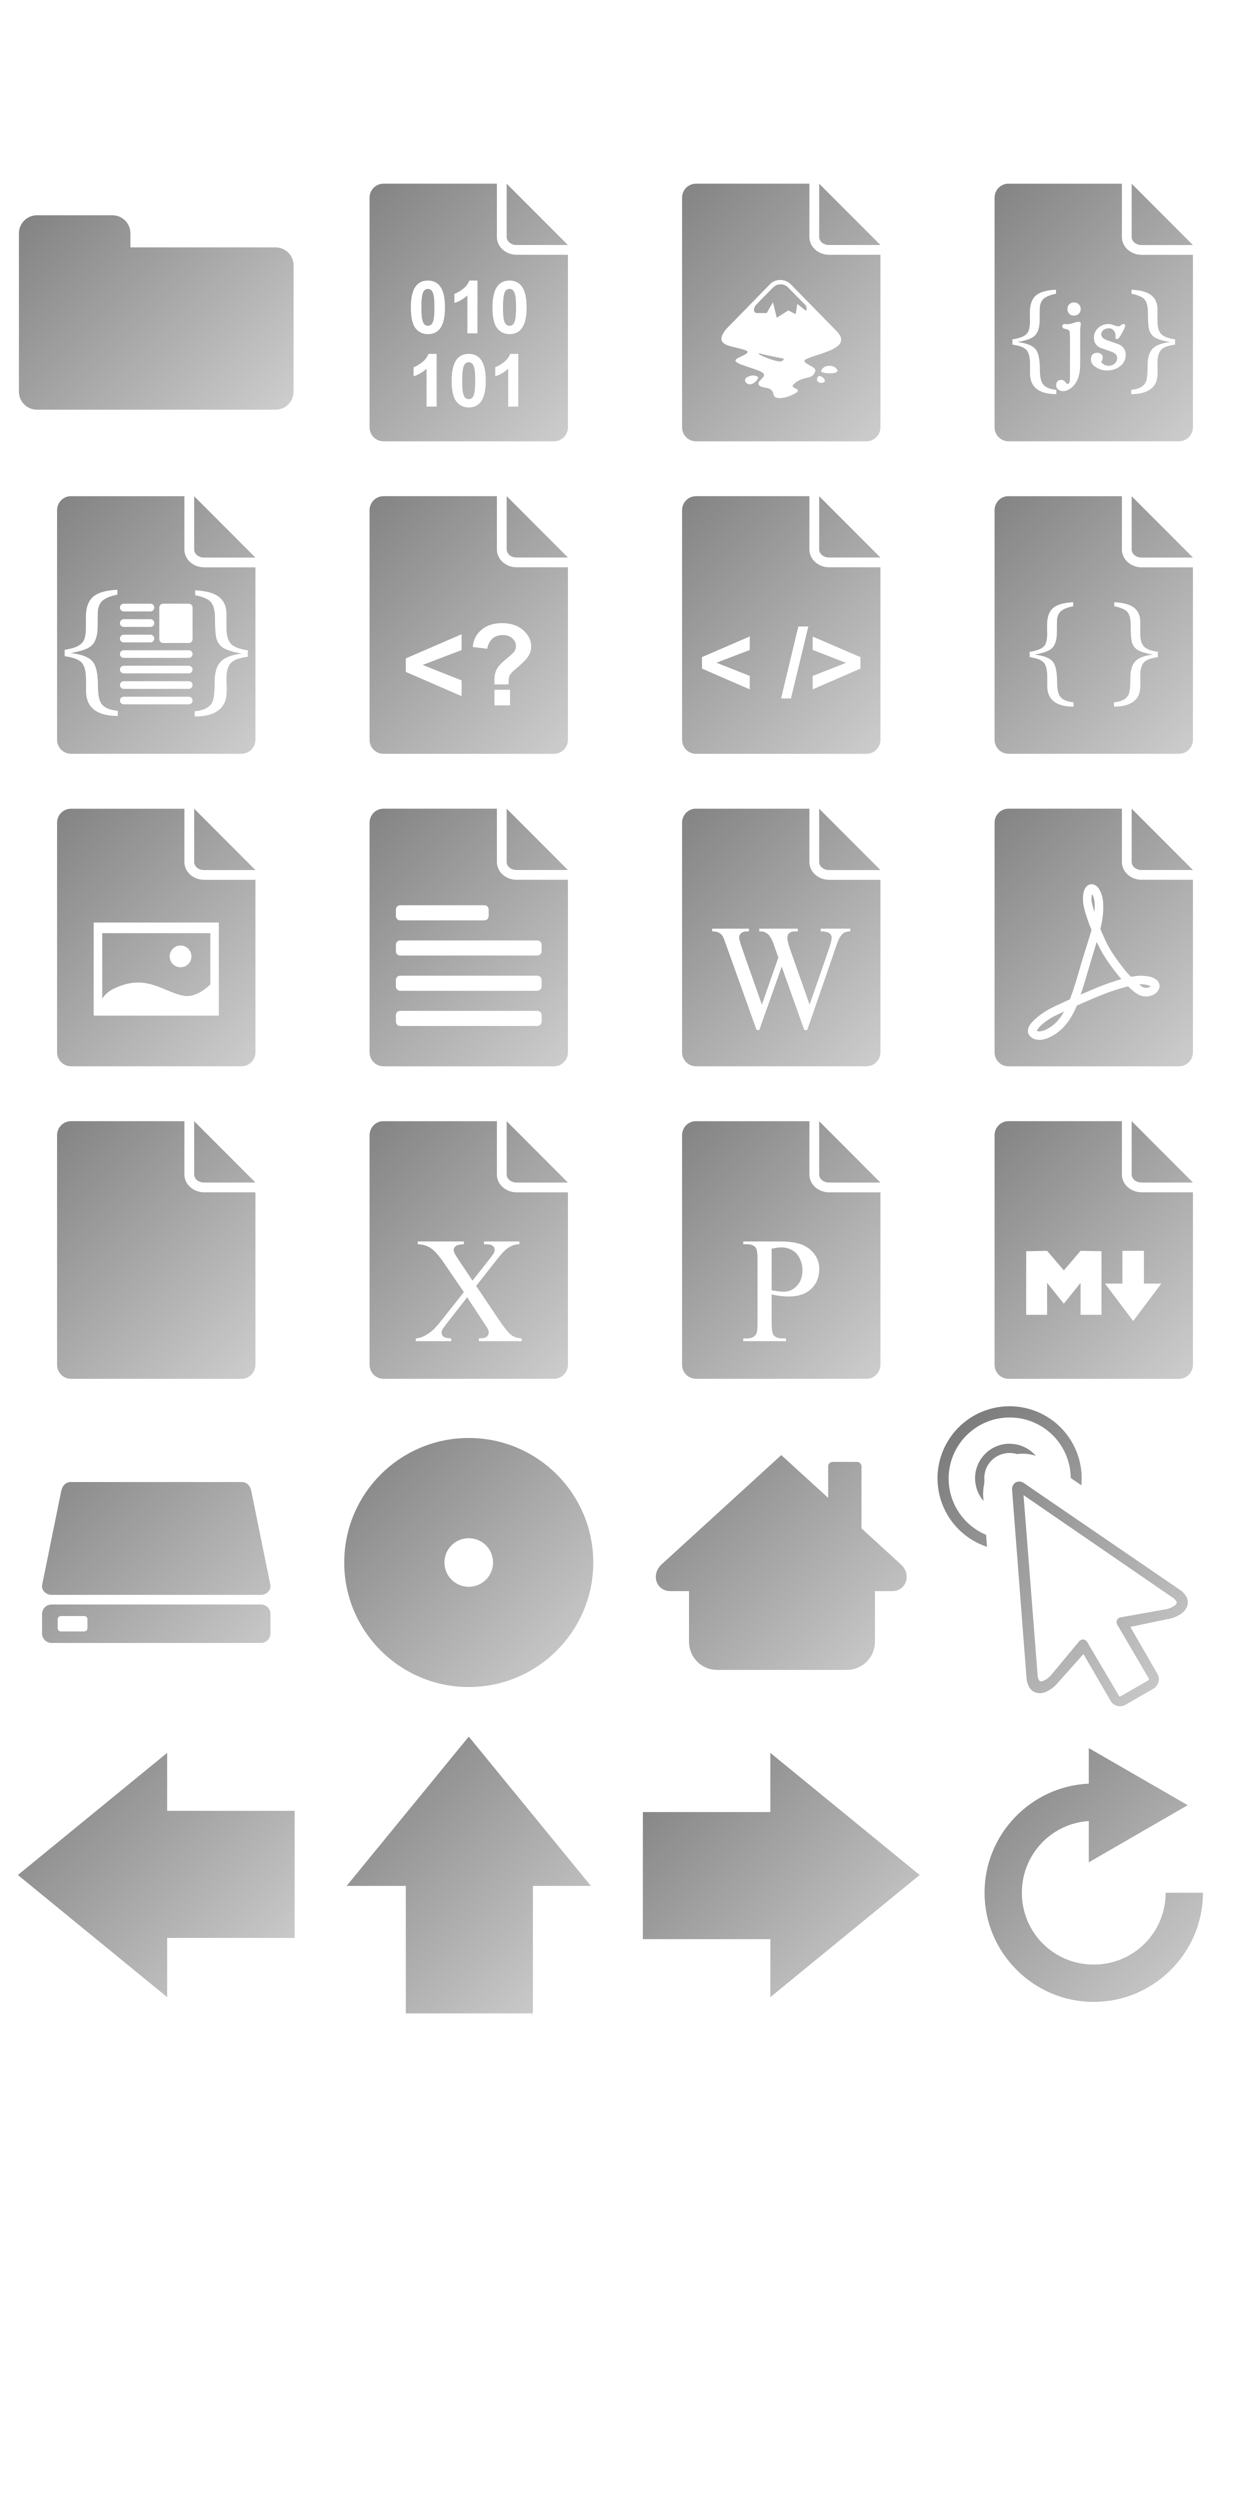 <?xml version="1.0" encoding="UTF-8" standalone="no"?>
<svg
   xmlns:dc="http://purl.org/dc/elements/1.1/"
   xmlns:cc="http://creativecommons.org/ns#"
   xmlns:rdf="http://www.w3.org/1999/02/22-rdf-syntax-ns#"
   xmlns:svg="http://www.w3.org/2000/svg"
   xmlns="http://www.w3.org/2000/svg"
   xmlns:xlink="http://www.w3.org/1999/xlink"
   version="1.1"
   id="svg2"
   viewBox="0 0 128 128"
   height="256"
   width="128">
  <defs id="defs4">
  <symbol id="folder" viewBox="0 0 128 128">
    <path d="m 15.156,24.172 c -4.093,0 -7.406,3.313 -7.406,7.406 l 0,13.125 0,11.219 0,40.516 c 0,4.093 3.313,7.375 7.406,7.375 l 97.688,0 c 4.093,0 7.406,-3.282 7.406,-7.375 l 0,-51.735 c 0,-4.093 -3.313,-7.35 -7.406,-7.375 l -59.424,0 0,-5.75 c 0,-4.093 -3.282,-7.406 -7.375,-7.406 z"/>
  </symbol>
  <symbol id="blank-file" viewBox="0 0 128 128">
    <path d="m 29.094,11.236 c -3.184,0 -5.719,2.566 -5.719,5.75 l 0,94.029 c 0,3.184 2.535,5.75 5.719,5.75 l 69.812,0 c 3.184,0 5.719,-2.566 5.719,-5.75 l 0,-70.654 -21.031,0 c -4.306,0 -8.062,-3.141 -8.062,-7.312 l 0,-21.812 z m 50.438,0 0,21.812 c 0,1.714 1.632,3.312 4.062,3.312 l 21.031,0 z"/>
  </symbol>
  <symbol id="binary-file" viewBox="0 0 128 128">
    <path d="m 29.094,11.234 c -3.184,0 -5.719,2.566 -5.719,5.75 l 0,94.031 c 0,3.184 2.535,5.75 5.719,5.75 l 69.812,0 c 3.184,0 5.719,-2.566 5.719,-5.75 l 0,-70.656 -21.031,0 c -4.306,0 -8.062,-3.141 -8.062,-7.312 l 0,-21.812 -46.438,0 z m 50.438,0 0,21.812 c 0,1.714 1.632,3.312 4.062,3.312 l 21.031,0 -25.094,-25.125 z m -32.25,39.688 c 2.082,2.2e-5 3.702,0.733 4.875,2.219 1.398,1.759 2.094,4.705 2.094,8.781 -1.5e-5,4.066 -0.686,6.971 -2.094,8.75 -1.163,1.466 -2.793,2.187 -4.875,2.188 -2.092,-10e-7 -3.782,-0.772 -5.062,-2.375 -1.28,-1.613 -1.938,-4.5 -1.938,-8.625 -2e-6,-4.047 0.717,-6.971 2.125,-8.75 1.163,-1.466 2.793,-2.187 4.875,-2.188 z m 16.938,0 3.344,0 0,21.594 -4.125,0 0,-15.531 c -1.505,1.408 -3.27,2.451 -5.312,3.125 l 0,-3.75 c 1.075,-0.352 2.239,-1.023 3.5,-2 1.261,-0.987 2.125,-2.128 2.594,-3.438 z m 16.5,0 c 2.082,2.2e-5 3.702,0.733 4.875,2.219 1.398,1.759 2.094,4.705 2.094,8.781 -1.5e-5,4.066 -0.717,6.971 -2.125,8.75 -1.163,1.466 -2.762,2.187 -4.844,2.188 -2.092,-10e-7 -3.782,-0.772 -5.062,-2.375 -1.28,-1.613 -1.938,-4.5 -1.938,-8.625 -10e-7,-4.047 0.717,-6.971 2.125,-8.75 1.163,-1.466 2.793,-2.187 4.875,-2.188 z m -33.438,3.406 c -0.499,1.8e-5 -0.953,0.177 -1.344,0.5 -0.391,0.313 -0.691,0.866 -0.906,1.688 -0.283,1.065 -0.438,2.884 -0.438,5.406 -5e-6,2.522 0.152,4.239 0.406,5.188 0.254,0.938 0.556,1.562 0.938,1.875 0.391,0.313 0.845,0.469 1.344,0.469 0.498,3e-6 0.922,-0.156 1.312,-0.469 0.391,-0.323 0.722,-0.898 0.938,-1.719 0.283,-1.056 0.406,-2.822 0.406,-5.344 -1.1e-5,-2.522 -0.121,-4.28 -0.375,-5.219 -0.254,-0.948 -0.578,-1.562 -0.969,-1.875 -0.381,-0.323 -0.814,-0.5 -1.312,-0.5 z m 33.438,0 c -0.499,1.8e-5 -0.953,0.177 -1.344,0.5 -0.391,0.313 -0.691,0.866 -0.906,1.688 -0.283,1.065 -0.438,2.884 -0.438,5.406 -6e-6,2.522 0.121,4.239 0.375,5.188 0.254,0.938 0.588,1.562 0.969,1.875 0.391,0.313 0.845,0.469 1.344,0.469 0.498,3e-6 0.922,-0.156 1.312,-0.469 0.391,-0.323 0.691,-0.898 0.906,-1.719 0.283,-1.056 0.437,-2.822 0.438,-5.344 -1.1e-5,-2.522 -0.121,-4.28 -0.375,-5.219 -0.254,-0.948 -0.578,-1.562 -0.969,-1.875 -0.381,-0.323 -0.814,-0.5 -1.312,-0.5 z m -33.219,26.625 3.344,0 0,21.594 -4.125,0 0,-15.531 c -1.505,1.408 -3.27,2.451 -5.312,3.125 l 0,-3.75 c 1.075,-0.352 2.239,-1.023 3.5,-2 1.261,-0.987 2.125,-2.128 2.594,-3.438 z m 16.5,0 c 2.082,2.1e-5 3.702,0.733 4.875,2.219 1.398,1.759 2.094,4.674 2.094,8.75 -1.5e-5,4.066 -0.717,7.002 -2.125,8.781 -1.163,1.466 -2.762,2.188 -4.844,2.188 -2.092,0 -3.782,-0.803 -5.062,-2.406 C 57.657,98.872 57,96.016 57,91.891 c -10e-7,-4.047 0.717,-6.971 2.125,-8.75 1.163,-1.466 2.793,-2.187 4.875,-2.188 z m 16.938,0 3.344,0 0,21.594 -4.125,0 0,-15.531 c -1.505,1.408 -3.27,2.451 -5.312,3.125 l 0,-3.75 c 1.075,-0.352 2.239,-1.023 3.5,-2 1.261,-0.987 2.125,-2.128 2.594,-3.438 z M 64,84.359 c -0.499,1.8e-5 -0.953,0.177 -1.344,0.5 -0.391,0.313 -0.691,0.866 -0.906,1.688 -0.283,1.065 -0.438,2.853 -0.438,5.375 -6e-6,2.522 0.121,4.271 0.375,5.219 0.254,0.938 0.588,1.562 0.969,1.875 0.391,0.313 0.845,0.469 1.344,0.469 0.498,0 0.922,-0.156 1.312,-0.469 0.391,-0.323 0.691,-0.898 0.906,-1.719 0.283,-1.056 0.437,-2.853 0.438,-5.375 -1.1e-5,-2.522 -0.121,-4.249 -0.375,-5.188 -0.254,-0.948 -0.578,-1.562 -0.969,-1.875 -0.381,-0.323 -0.814,-0.5 -1.312,-0.5 z"/>
  </symbol>
  <symbol id="javascript-file" viewBox="0 0 128 128">
    <path d="M 28.5 11.25 C 25.598 11.544 23.375 14.015 23.375 17 L 23.375 111 C 23.375 114.184 25.91 116.75 29.094 116.75 L 98.906 116.75 C 102.09 116.75 104.625 114.184 104.625 111 L 104.625 40.375 L 83.594 40.375 C 79.288 40.375 75.531 37.234 75.531 33.062 L 75.531 11.25 L 29.094 11.25 C 28.895 11.25 28.693 11.23 28.5 11.25 z M 79.531 11.25 L 79.531 33.062 C 79.531 34.777 81.163 36.375 83.594 36.375 L 104.625 36.375 L 79.531 11.25 z M 48.531 54.656 L 48.531 56.312 C 46.182 56.806 44.506 57.472 43.531 58.312 C 42.65 59.073 42.124 60.188 41.938 61.656 C 41.871 62.244 41.844 64.023 41.844 67 C 41.844 70.244 41.084 72.482 39.562 73.75 C 38.428 74.711 36.136 75.511 32.719 76.125 C 36.577 76.552 39.129 77.595 40.344 79.25 C 41.398 80.692 41.937 83.442 41.938 87.5 C 41.937 90.29 42.364 92.24 43.219 93.375 C 44.18 94.643 45.986 95.421 48.656 95.688 L 48.656 97.438 C 41.728 97.437 38.133 94.759 37.906 89.406 L 37.906 85.406 C 37.906 82.443 37.43 80.443 36.469 79.375 C 35.521 78.307 33.598 77.557 30.688 77.156 L 30.688 75 C 33.744 74.546 35.776 73.715 36.75 72.5 C 37.511 71.566 37.875 69.885 37.875 67.469 C 37.875 67.135 37.857 66.569 37.844 65.781 C 37.83 64.98 37.844 64.373 37.844 63.906 C 37.844 60.516 38.801 58.103 40.75 56.688 C 42.325 55.54 44.927 54.857 48.531 54.656 z M 79.469 54.656 C 82.579 54.83 84.952 55.374 86.594 56.281 C 88.796 57.523 89.974 59.518 90.094 62.281 C 90.094 62.161 90.094 63.869 90.094 67.406 C 90.094 70.036 90.629 71.887 91.75 72.969 C 92.751 73.917 94.616 74.6 97.312 75 L 97.312 77.156 C 94.629 77.517 92.8 78.173 91.812 79.094 C 90.678 80.148 90.094 81.995 90.094 84.625 C 90.094 85.039 90.112 85.619 90.125 86.406 C 90.152 87.18 90.156 87.782 90.156 88.156 C 90.156 89.985 89.945 91.432 89.531 92.5 C 88.971 93.915 87.95 95.039 86.469 95.906 C 84.747 96.921 82.374 97.437 79.344 97.438 L 79.344 95.688 C 82.481 95.367 84.471 94.302 85.312 92.5 C 85.82 91.432 86.062 89.131 86.062 85.594 C 86.062 82.417 86.795 80.116 88.25 78.688 C 89.625 77.353 91.971 76.499 95.281 76.125 C 92.331 75.591 90.246 74.966 89.031 74.219 C 87.776 73.445 86.968 72.258 86.594 70.656 C 86.313 69.455 86.187 67.235 86.188 64.031 C 86.187 61.428 85.693 59.586 84.719 58.531 C 83.838 57.583 82.085 56.86 79.469 56.312 L 79.469 54.656 z M 55.969 59.875 C 56.716 59.875 57.354 60.136 57.875 60.656 C 58.409 61.164 58.656 61.802 58.656 62.562 C 58.656 63.337 58.409 63.966 57.875 64.5 C 57.341 65.021 56.68 65.281 55.906 65.281 C 55.132 65.281 54.476 65.039 53.969 64.531 C 53.461 64.011 53.219 63.368 53.219 62.594 C 53.219 61.793 53.479 61.132 54 60.625 C 54.521 60.118 55.181 59.875 55.969 59.875 z M 57.812 67.812 C 58.387 67.813 58.687 68.082 58.688 68.656 C 58.687 68.91 58.643 69.292 58.562 69.812 C 58.482 70.32 58.437 70.702 58.438 70.969 L 58.438 85.25 C 58.437 89.802 57.161 93.051 54.625 95 C 53.57 95.814 52.528 96.219 51.5 96.219 C 50.739 96.219 50.092 96.039 49.531 95.625 C 48.917 95.184 48.625 94.591 48.625 93.844 C 48.625 92.375 49.317 91.625 50.719 91.625 C 51.453 91.625 51.979 91.904 52.312 92.438 C 52.66 92.985 52.97 93.25 53.25 93.25 C 53.917 93.25 54.25 92.513 54.25 91.031 L 54.281 78.25 C 54.281 75.313 54.241 73.367 54.188 72.406 C 54.147 71.672 53.878 71.196 53.344 70.969 C 52.85 70.849 52.356 70.732 51.875 70.625 C 51.354 70.465 51.094 70.114 51.094 69.594 C 51.094 69.087 51.417 68.799 52.031 68.719 C 51.871 68.745 52.352 68.75 53.5 68.75 C 54.021 68.75 54.74 68.602 55.688 68.281 C 56.649 67.961 57.359 67.813 57.812 67.812 z M 70.125 68.719 C 70.619 68.719 71.32 68.867 72.188 69.188 C 73.055 69.508 73.698 69.688 74.125 69.688 C 74.525 69.688 74.88 69.508 75.188 69.188 C 75.495 68.867 75.8 68.719 76.094 68.719 C 76.628 68.719 76.875 68.952 76.875 69.406 C 76.875 69.833 76.426 70.854 75.531 72.469 C 74.637 74.084 74.039 74.875 73.719 74.875 C 73.265 74.875 72.986 74.722 72.906 74.375 C 72.906 74.375 72.906 74.007 72.906 73.312 C 72.906 72.538 72.646 71.873 72.125 71.312 C 71.618 70.739 71.011 70.469 70.25 70.469 C 69.422 70.469 68.694 70.68 68.094 71.094 C 67.413 71.561 67.062 72.181 67.062 72.969 C 67.062 74.01 67.934 74.837 69.656 75.438 C 72.753 76.505 74.349 77.058 74.469 77.125 C 76.204 78.059 77.094 79.439 77.094 81.281 C 77.094 83.297 76.285 84.924 74.656 86.125 C 73.188 87.206 71.395 87.75 69.312 87.75 C 67.884 87.75 66.491 87.355 65.156 86.594 C 63.594 85.699 62.844 84.603 62.844 83.281 C 62.844 81.426 63.734 80.5 65.562 80.5 C 66.096 80.5 66.591 80.689 67.031 81.062 C 67.472 81.436 67.687 81.872 67.688 82.406 C 67.687 82.994 67.454 83.632 67 84.312 C 67.934 85.34 68.941 85.844 69.969 85.844 C 70.97 85.844 71.806 85.574 72.5 85 C 73.221 84.373 73.594 83.55 73.594 82.562 C 73.594 81.455 72.749 80.601 71.094 80 C 69.572 79.453 68.035 78.922 66.5 78.375 C 64.858 77.494 64.062 76.15 64.062 74.375 C 64.062 72.72 64.66 71.363 65.875 70.281 C 67.036 69.24 68.443 68.719 70.125 68.719 z "/>
  </symbol>
  <symbol id="css-file" viewBox="0 0 128 128">
    <path d="M 28.5 11.25 C 25.598 11.544 23.375 14.015 23.375 17 L 23.375 111 C 23.375 114.184 25.91 116.75 29.094 116.75 L 98.906 116.75 C 102.09 116.75 104.625 114.184 104.625 111 L 104.625 40.375 L 83.594 40.375 C 79.288 40.375 75.531 37.234 75.531 33.062 L 75.531 11.25 L 29.094 11.25 C 28.895 11.25 28.693 11.23 28.5 11.25 z M 79.531 11.25 L 79.531 33.062 C 79.531 34.777 81.163 36.375 83.594 36.375 L 104.625 36.375 L 79.531 11.25 z M 48.062 49.562 L 48.062 51.562 C 45.223 52.159 43.24 52.952 42.062 53.969 C 40.998 54.888 40.351 56.225 40.125 58 C 40.044 58.71 40 60.871 40 64.469 C 40 68.389 39.089 71.124 37.25 72.656 C 35.879 73.818 33.13 74.758 29 75.5 C 33.663 76.016 36.719 77.281 38.188 79.281 C 39.462 81.024 40.125 84.345 40.125 89.25 C 40.125 92.622 40.592 95.004 41.625 96.375 C 42.787 97.908 45.023 98.834 48.25 99.156 L 48.25 101.25 C 39.876 101.25 35.524 98.032 35.25 91.562 C 35.25 91.482 35.25 89.88 35.25 86.75 C 35.25 83.168 34.662 80.728 33.5 79.438 C 32.354 78.147 30.017 77.265 26.5 76.781 L 26.5 74.156 C 30.195 73.608 32.635 72.593 33.812 71.125 C 34.732 69.996 35.187 67.983 35.188 65.062 C 35.187 64.659 35.204 63.983 35.188 63.031 C 35.171 62.063 35.187 61.283 35.188 60.719 C 35.187 56.621 36.332 53.71 38.688 52 C 40.591 50.613 43.706 49.805 48.062 49.562 z M 79.938 49.781 C 83.697 49.991 86.578 50.653 88.562 51.75 C 91.225 53.251 92.605 55.66 92.75 59 C 92.75 58.855 92.75 60.943 92.75 65.219 C 92.75 68.397 93.457 70.631 94.812 71.938 C 96.023 73.083 98.241 73.891 101.5 74.375 L 101.5 77 C 98.257 77.436 96.006 78.199 94.812 79.312 C 93.441 80.587 92.75 82.822 92.75 86 C 92.75 86.5 92.796 87.204 92.812 88.156 C 92.845 89.092 92.875 89.798 92.875 90.25 C 92.875 92.46 92.625 94.209 92.125 95.5 C 91.447 97.21 90.166 98.608 88.375 99.656 C 86.294 100.882 83.412 101.469 79.75 101.469 L 79.75 99.375 C 83.542 98.988 85.984 97.709 87 95.531 C 87.613 94.241 87.937 91.463 87.938 87.188 C 87.937 83.348 88.804 80.57 90.562 78.844 C 92.224 77.23 95.061 76.171 99.062 75.719 C 95.497 75.073 92.968 74.31 91.5 73.406 C 89.983 72.47 89.014 71.03 88.562 69.094 C 88.224 67.642 88.062 64.997 88.062 61.125 C 88.062 57.979 87.428 55.743 86.25 54.469 C 85.185 53.323 83.1 52.443 79.938 51.781 L 79.938 49.781 z M 50.688 55.281 L 61.625 55.281 C 62.492 55.281 63.188 55.976 63.188 56.844 C 63.188 57.711 62.492 58.438 61.625 58.438 L 50.688 58.438 C 49.82 58.438 49.125 57.711 49.125 56.844 C 49.125 55.976 49.82 55.281 50.688 55.281 z M 66.812 55.281 L 77.312 55.281 C 78.18 55.281 78.875 55.976 78.875 56.844 L 78.875 69.812 C 78.875 70.68 78.18 71.375 77.312 71.375 L 66.812 71.375 C 65.945 71.375 65.25 70.68 65.25 69.812 L 65.25 56.844 C 65.25 55.976 65.945 55.281 66.812 55.281 z M 50.688 61.625 L 61.625 61.625 C 62.492 61.625 63.188 62.351 63.188 63.219 C 63.188 64.086 62.492 64.781 61.625 64.781 L 50.688 64.781 C 49.82 64.781 49.125 64.086 49.125 63.219 C 49.125 62.351 49.82 61.625 50.688 61.625 z M 50.688 67.969 L 61.625 67.969 C 62.492 67.969 63.188 68.695 63.188 69.562 C 63.188 70.43 62.492 71.125 61.625 71.125 L 50.688 71.125 C 49.82 71.125 49.125 70.43 49.125 69.562 C 49.125 68.695 49.82 67.969 50.688 67.969 z M 50.688 74.344 L 77.312 74.344 C 78.18 74.344 78.875 75.039 78.875 75.906 C 78.875 76.774 78.18 77.469 77.312 77.469 L 50.688 77.469 C 49.82 77.469 49.125 76.774 49.125 75.906 C 49.125 75.039 49.82 74.344 50.688 74.344 z M 50.688 80.688 L 77.312 80.688 C 78.18 80.688 78.875 81.383 78.875 82.25 C 78.875 83.117 78.18 83.812 77.312 83.812 L 50.688 83.812 C 49.82 83.812 49.125 83.117 49.125 82.25 C 49.125 81.383 49.82 80.688 50.688 80.688 z M 50.688 87.031 L 77.312 87.031 C 78.18 87.031 78.875 87.726 78.875 88.594 C 78.875 89.461 78.18 90.156 77.312 90.156 L 50.688 90.156 C 49.82 90.156 49.125 89.461 49.125 88.594 C 49.125 87.726 49.82 87.031 50.688 87.031 z M 50.688 93.375 L 77.312 93.375 C 78.18 93.375 78.875 94.07 78.875 94.938 C 78.875 95.805 78.18 96.5 77.312 96.5 L 50.688 96.5 C 49.82 96.5 49.125 95.805 49.125 94.938 C 49.125 94.07 49.82 93.375 50.688 93.375 z "/>
  </symbol>
  <symbol id="image-file" viewBox="0 0 128 128">
    <path d="m 29.094,11.25 c -3.184,0 -5.719,2.566 -5.719,5.75 l 0,94 c 0,3.184 2.535,5.75 5.719,5.75 l 69.812,0 c 3.184,0 5.719,-2.566 5.719,-5.75 l 0,-70.625 -21.031,0 c -4.306,0 -8.062,-3.141 -8.062,-7.312 l 0,-21.812 -46.438,0 z m 50.438,0 0,21.812 c 0,1.714 1.632,3.312 4.062,3.312 l 21.031,0 L 79.531,11.25 z M 38.375,57.875 l 51.25,0 0,38.125 -51.25,0 0,-38.125 z m 3.5,4.344 0,26.812 c 0.845,-1.285 2.291,-2.887 4.719,-4.062 13.329,-6.456 20.173,1.404 28.719,2.906 4.361,0.766 8.54,-2.459 10.844,-4.625 l 0,-21.031 -44.281,0 z m 32.094,5.062 c 2.458,0 4.438,2.011 4.438,4.469 0,2.458 -1.979,4.438 -4.438,4.438 -2.458,0 -4.469,-1.979 -4.469,-4.438 0,-2.458 2.011,-4.469 4.469,-4.469 z"/>
  </symbol>
  <symbol id="svg-file" viewBox="0 0 128 128">
    <path d="m 29.094,11.234 c -3.184,0 -5.719,2.566 -5.719,5.75 l 0,94.031 c 0,3.184 2.535,5.75 5.719,5.75 l 69.812,0 c 3.184,0 5.719,-2.566 5.719,-5.75 l 0,-70.656 -21.031,0 c -4.306,0 -8.062,-3.141 -8.062,-7.312 l 0,-21.812 -46.438,0 z m 50.438,0 0,21.812 c 0,1.714 1.632,3.312 4.062,3.312 l 21.031,0 -25.094,-25.125 z m -15.938,39.438 c 1.516,0.003 3.04,0.555 4.188,1.656 l 18.781,19.188 c 7.457,7.457 -8.266,9.188 -12.812,11.844 -1.583,1.615 4.852,2.698 4.188,4.688 -1.344,4.027 -5.008,1.45 -8.938,5.469 -1.58,1.615 3.049,1.477 1.469,3.094 -2.983,2.182 -9.106,3.696 -9.594,1.031 -0.684,-3.729 -4.326,-2.197 -5.906,-3.812 -1.58,-1.615 3.236,-3.322 1.656,-4.938 -1.583,-1.615 -9.576,-3.135 -11.156,-4.75 -1.58,-1.617 6.08,-2.791 4.5,-4.406 -4.405,-2.181 -14.709,-1.303 -8.594,-8.875 l 18.094,-18.531 c 1.088,-1.113 2.609,-1.659 4.125,-1.656 z m 0.156,1.781 c -1.082,-0.006 -2.177,0.378 -2.969,1.188 -1.576,1.611 -4.441,4.397 -6.969,7.125 -1.447,1.447 -1.28,3.469 0.312,3.469 l 3.906,0 2.562,-4.438 1.562,6.344 4.75,-3 3,1.562 0.688,-4.219 3.531,2.844 c 0.38,-0.387 0.398,-1.744 -0.281,-2.438 l -7.156,-7.25 c -0.777,-0.787 -1.855,-1.182 -2.938,-1.188 z m -8.594,28.281 c -2.358,0 6.98,3.793 8.906,3.281 0.854,-0.431 1.307,-1.057 0.688,-1.188 -1.788,-0.296 -9.11,-1.793 -9.594,-2.094 z m 28.438,5.094 c 1.472,-0.051 2.955,0.573 3.438,1.969 0,1.738 -6.75,1.169 -6.75,0.25 0.4,-1.41 1.841,-2.168 3.312,-2.219 z m -31.312,3.969 c 0.932,-0.05 1.827,0.199 2.312,0.844 -0.742,1.935 -3.209,3.667 -4.812,2.281 -1.75,-1.516 0.449,-3.016 2.5,-3.125 z m 27.156,0.125 c 2.256,0.461 2.704,2.071 2.25,2.531 -2.037,1.198 -4.317,-0.678 -2.25,-2.531 z"/>
  </symbol>
  <symbol id="php-file" viewBox="0 0 128 128">
    <path d="m 29.094,11.234 c -3.184,0 -5.719,2.566 -5.719,5.75 l 0,94.031 c 0,3.184 2.535,5.75 5.719,5.75 l 69.812,0 c 3.184,0 5.719,-2.566 5.719,-5.75 l 0,-70.656 -21.031,0 c -4.306,0 -8.062,-3.141 -8.062,-7.312 l 0,-21.812 -46.438,0 z m 50.438,0 0,21.812 c 0,1.714 1.632,3.312 4.062,3.312 l 21.031,0 -25.094,-25.125 z m -1.969,52 c 3.669,3.4e-5 6.582,0.981 8.75,2.906 2.168,1.91 3.25,4.141 3.25,6.688 -2.6e-5,1.41 -0.384,2.742 -1.188,4 -0.788,1.258 -2.486,2.957 -5.094,5.125 -1.349,1.122 -2.198,2.037 -2.531,2.719 -0.318,0.682 -0.468,1.898 -0.438,3.656 l -5.781,0 c -0.015,-0.834 -0.031,-1.349 -0.031,-1.531 -1.2e-5,-1.88 0.316,-3.412 0.938,-4.625 0.622,-1.213 1.854,-2.578 3.719,-4.094 1.865,-1.516 2.98,-2.499 3.344,-2.969 0.561,-0.743 0.844,-1.574 0.844,-2.469 -2e-5,-1.243 -0.499,-2.308 -1.5,-3.188 -0.985,-0.894 -2.317,-1.344 -4,-1.344 -1.622,2.8e-5 -2.971,0.482 -4.062,1.406 -1.091,0.925 -1.841,2.324 -2.25,4.219 l -5.875,-0.719 c 0.167,-2.714 1.3,-5.043 3.438,-6.938 2.153,-1.895 4.982,-2.844 8.469,-2.844 z m -16.5,4.562 0,6.469 -15.938,6.094 15.938,6.344 0,6.438 -22.844,-9.938 0,-5.531 22.844,-9.875 z m 13.469,22.75 6.375,0 0,6.375 -6.375,0 0,-6.375 z"/>
  </symbol>
  <symbol id="html-file" viewBox="0 0 128 128">
    <path d="m 29.094,11.234 c -3.184,0 -5.719,2.566 -5.719,5.75 l 0,94.031 c 0,3.184 2.535,5.75 5.719,5.75 l 69.812,0 c 3.184,0 5.719,-2.566 5.719,-5.75 l 0,-70.656 -21.031,0 c -4.306,0 -8.062,-3.141 -8.062,-7.312 l 0,-21.812 -46.438,0 z m 50.438,0 0,21.812 c 0,1.714 1.632,3.312 4.062,3.312 l 21.031,0 -25.094,-25.125 z M 71,64.609 l 4.094,0 -7.125,29.469 -4.031,0 L 71,64.609 z m -19.906,4.094 0,5.531 -13.656,5.219 13.656,5.406 0,5.5 -19.562,-8.5 0,-4.719 19.562,-8.438 z m 25.781,0.031 19.562,8.438 0,4.688 -19.562,8.5 0,-5.5 13.656,-5.344 -13.656,-5.312 0,-5.469 z"/>
  </symbol>
  <symbol id="json-file" viewBox="0 0 128 128">
    <path d="M 28.5 11.25 C 25.598 11.544 23.375 14.015 23.375 17 L 23.375 111 C 23.375 114.184 25.91 116.75 29.094 116.75 L 98.906 116.75 C 102.09 116.75 104.625 114.184 104.625 111 L 104.625 40.375 L 83.594 40.375 C 79.288 40.375 75.531 37.234 75.531 33.062 L 75.531 11.25 L 29.094 11.25 C 28.895 11.25 28.693 11.23 28.5 11.25 z M 79.531 11.25 L 79.531 33.062 C 79.531 34.777 81.163 36.375 83.594 36.375 L 104.625 36.375 L 79.531 11.25 z M 55.582 54.656 L 55.582 56.312 C 53.233 56.806 51.557 57.472 50.582 58.312 C 49.701 59.073 49.175 60.188 48.988 61.656 C 48.922 62.244 48.895 64.023 48.895 67 C 48.895 70.244 48.135 72.482 46.613 73.75 C 45.479 74.711 43.187 75.511 39.77 76.125 C 43.627 76.552 46.18 77.595 47.395 79.25 C 48.449 80.692 48.988 83.442 48.988 87.5 C 48.988 90.29 49.415 92.24 50.27 93.375 C 51.231 94.643 53.037 95.421 55.707 95.688 L 55.707 97.438 C 48.779 97.437 45.184 94.759 44.957 89.406 L 44.957 85.406 C 44.957 82.443 44.481 80.443 43.52 79.375 C 42.572 78.307 40.648 77.557 37.738 77.156 L 37.738 75 C 40.795 74.546 42.826 73.715 43.801 72.5 C 44.562 71.566 44.926 69.885 44.926 67.469 C 44.926 67.135 44.908 66.569 44.895 65.781 C 44.881 64.98 44.895 64.373 44.895 63.906 C 44.895 60.516 45.852 58.103 47.801 56.688 C 49.376 55.54 51.978 54.857 55.582 54.656 z M 72.418 54.656 C 75.528 54.83 77.901 55.374 79.543 56.281 C 81.746 57.523 82.923 59.518 83.043 62.281 C 83.043 62.161 83.043 63.869 83.043 67.406 C 83.043 70.036 83.578 71.887 84.699 72.969 C 85.7 73.917 87.565 74.6 90.262 75 L 90.262 77.156 C 87.579 77.517 85.75 78.173 84.762 79.094 C 83.627 80.148 83.043 81.995 83.043 84.625 C 83.043 85.039 83.061 85.619 83.074 86.406 C 83.101 87.18 83.105 87.782 83.105 88.156 C 83.105 89.985 82.894 91.432 82.48 92.5 C 81.92 93.915 80.9 95.039 79.418 95.906 C 77.696 96.921 75.323 97.437 72.293 97.438 L 72.293 95.688 C 75.43 95.367 77.421 94.302 78.262 92.5 C 78.769 91.432 79.012 89.131 79.012 85.594 C 79.012 82.417 79.744 80.116 81.199 78.688 C 82.574 77.353 84.92 76.499 88.23 76.125 C 85.28 75.591 83.195 74.966 81.98 74.219 C 80.726 73.445 79.917 72.258 79.543 70.656 C 79.263 69.455 79.137 67.235 79.137 64.031 C 79.137 61.428 78.642 59.586 77.668 58.531 C 76.787 57.583 75.034 56.86 72.418 56.312 L 72.418 54.656 z "/>
  </symbol>
  <symbol id="text-file" viewBox="0 0 128 128">
    <path d="m 29.094,11.234 c -3.184,0 -5.719,2.566 -5.719,5.75 l 0,94.031 c 0,3.184 2.535,5.75 5.719,5.75 l 69.812,0 c 3.184,0 5.719,-2.566 5.719,-5.75 l 0,-70.656 -21.031,0 c -4.306,0 -8.062,-3.141 -8.062,-7.312 l 0,-21.812 -46.438,0 z m 50.438,0 0,21.812 c 0,1.714 1.632,3.312 4.062,3.312 l 21.031,0 -25.094,-25.125 z m -43.625,39.562 34.5,0 c 0.979,0 1.75,0.802 1.75,1.781 l 0,2.625 c 0,0.979 -0.771,1.781 -1.75,1.781 l -34.5,0 c -0.979,0 -1.75,-0.802 -1.75,-1.781 l 0,-2.625 c 0,-0.979 0.771,-1.781 1.75,-1.781 z m 0,14.406 56.156,0 c 0.979,0 1.781,0.802 1.781,1.781 l 0,2.656 c 0,0.979 -0.802,1.75 -1.781,1.75 l -56.156,0 c -0.979,0 -1.75,-0.771 -1.75,-1.75 l 0,-2.656 c 0,-0.979 0.771,-1.781 1.75,-1.781 z m 0,14.438 56.156,0 c 0.979,0 1.781,0.771 1.781,1.75 l 0,2.656 c 0,0.979 -0.802,1.781 -1.781,1.781 l -56.156,0 c -0.979,0 -1.75,-0.802 -1.75,-1.781 l 0,-2.656 c 0,-0.979 0.771,-1.75 1.75,-1.75 z m 0,14.406 56.156,0 c 0.979,0 1.781,0.771 1.781,1.75 l 0,2.656 c 0,0.979 -0.802,1.781 -1.781,1.781 l -56.156,0 c -0.979,0 -1.75,-0.802 -1.75,-1.781 l 0,-2.656 c 0,-0.979 0.771,-1.75 1.75,-1.75 z"/>
  </symbol>
  <symbol id="back" viewBox="0 0 128 128">
    <path d="M 68.469,13.969 7.313,64 68.469,114.031 l 0,-24.25 52.219,0 0,-52.062 -52.219,0 0,-23.75 z"/>
  </symbol>
  <symbol id="up" viewBox="0 0 128 128">
    <path d="M 114.031,68.469 64,7.313 13.969,68.469 l 24.25,0 0,52.219 52.062,0 0,-52.219 23.75,0 z"/>
  </symbol>
  <symbol id="forward" viewBox="0 0 128 128">
    <path d="M 59.531,114.031 120.688,64 59.531,13.969 l 0,24.25 -52.219,0 0,52.062 52.219,0 0,23.75 z"/>
  </symbol>
  <symbol id="refresh" viewBox="0 0 128 128">
    <path d="m 61.962,12.018 0,14.559 c -23.679,1.063 -42.693,20.758 -42.693,44.689 0,24.606 20.111,44.717 44.717,44.717 24.606,0 44.745,-20.111 44.745,-44.717 l -15.29,0 c 0,16.342 -13.113,29.427 -29.455,29.427 -16.342,0 -29.427,-13.085 -29.427,-29.427 0,-15.662 12.018,-28.341 27.403,-29.371 l 0,16.92 40.529,-23.412 -40.529,-23.384 z"/>
  </symbol>
  <symbol id="word-file" viewBox="0 0 128 128">
    <path d="M 28.5 11.25 C 25.598 11.544 23.375 14.015 23.375 17 L 23.375 111 C 23.375 114.184 25.91 116.75 29.094 116.75 L 98.906 116.75 C 102.09 116.75 104.625 114.184 104.625 111 L 104.625 40.375 L 83.594 40.375 C 79.288 40.375 75.531 37.234 75.531 33.062 L 75.531 11.25 L 29.094 11.25 C 28.895 11.25 28.693 11.23 28.5 11.25 z M 79.531 11.25 L 79.531 33.062 C 79.531 34.777 81.163 36.375 83.594 36.375 L 104.625 36.375 L 79.531 11.25 z M 35.719 60.375 L 50.75 60.375 L 50.75 61.5 L 50.031 61.5 C 48.974 61.5 48.153 61.74 47.594 62.219 C 47.035 62.698 46.75 63.259 46.75 63.938 C 46.75 64.636 47.184 66.235 48.062 68.75 L 56.062 91.531 L 62.812 72.188 L 61.594 68.75 L 60.656 66.031 C 60.237 65.033 59.769 64.165 59.25 63.406 C 58.991 63.027 58.66 62.697 58.281 62.438 C 57.782 62.078 57.28 61.816 56.781 61.656 C 56.402 61.537 55.818 61.5 55 61.5 L 55 60.375 L 70.781 60.375 L 70.781 61.5 L 69.719 61.5 C 68.601 61.5 67.769 61.74 67.25 62.219 C 66.731 62.698 66.5 63.338 66.5 64.156 C 66.5 65.174 66.946 66.934 67.844 69.469 L 75.625 91.531 L 83.344 69.188 C 84.222 66.713 84.656 64.989 84.656 64.031 C 84.656 63.572 84.518 63.149 84.219 62.75 C 83.939 62.351 83.564 62.066 83.125 61.906 C 82.367 61.627 81.374 61.5 80.156 61.5 L 80.156 60.375 L 92.281 60.375 L 92.281 61.5 C 91.223 61.5 90.377 61.683 89.719 62.062 C 89.06 62.442 88.442 63.15 87.844 64.188 C 87.445 64.886 86.796 66.553 85.938 69.188 L 74.625 101.906 L 73.438 101.906 L 64.188 75.938 L 55 101.906 L 53.906 101.906 L 41.844 68.188 C 40.946 65.673 40.396 64.178 40.156 63.719 C 39.757 62.96 39.198 62.422 38.5 62.062 C 37.821 61.683 36.896 61.5 35.719 61.5 L 35.719 60.375 z "/>
  </symbol>
  <symbol id="excel-file" viewBox="0 0 128 128">
    <path d="M 28.5 11.25 C 25.598 11.544 23.375 14.015 23.375 17 L 23.375 111 C 23.375 114.184 25.91 116.75 29.094 116.75 L 98.906 116.75 C 102.09 116.75 104.625 114.184 104.625 111 L 104.625 40.375 L 83.594 40.375 C 79.288 40.375 75.531 37.234 75.531 33.062 L 75.531 11.25 L 29.094 11.25 C 28.895 11.25 28.693 11.23 28.5 11.25 z M 79.531 11.25 L 79.531 33.062 C 79.531 34.777 81.163 36.375 83.594 36.375 L 104.625 36.375 L 79.531 11.25 z M 43.125 60.5 L 62 60.5 L 62 61.625 C 60.394 61.685 59.29 61.945 58.688 62.406 C 58.105 62.868 57.812 63.375 57.812 63.938 C 57.812 64.68 58.318 65.762 59.281 67.188 L 65.531 76.562 L 72.781 67.375 C 73.624 66.291 74.163 65.527 74.344 65.125 C 74.544 64.724 74.625 64.328 74.625 63.906 C 74.625 63.485 74.522 63.102 74.281 62.781 C 73.98 62.36 73.587 62.067 73.125 61.906 C 72.663 61.726 71.695 61.645 70.25 61.625 L 70.25 60.5 L 84.75 60.5 L 84.75 61.625 C 83.606 61.685 82.66 61.855 81.938 62.156 C 80.853 62.618 79.872 63.248 78.969 64.031 C 78.065 64.814 76.802 66.267 75.156 68.375 L 67.031 78.719 L 75.812 91.781 C 78.242 95.395 80.023 97.693 81.188 98.656 C 82.372 99.6 83.881 100.118 85.688 100.219 L 85.688 101.344 L 68.156 101.344 L 68.156 100.219 C 69.321 100.199 70.188 100.096 70.75 99.875 C 71.172 99.694 71.52 99.424 71.781 99.062 C 72.062 98.681 72.187 98.288 72.188 97.906 C 72.187 97.445 72.087 96.993 71.906 96.531 C 71.766 96.19 71.214 95.3 70.25 93.875 L 63.344 83.375 L 54.781 94.344 C 53.878 95.508 53.337 96.286 53.156 96.688 C 52.976 97.069 52.875 97.485 52.875 97.906 C 52.875 98.549 53.145 99.078 53.688 99.5 C 54.23 99.922 55.287 100.159 56.812 100.219 L 56.812 101.344 L 42.312 101.344 L 42.312 100.219 C 43.336 100.118 44.226 99.915 44.969 99.594 C 46.213 99.072 47.407 98.352 48.531 97.469 C 49.655 96.585 50.93 95.233 52.375 93.406 L 62 81.25 L 53.969 69.469 C 51.781 66.277 49.932 64.202 48.406 63.219 C 46.881 62.215 45.112 61.685 43.125 61.625 L 43.125 60.5 z "/>
  </symbol>
  <symbol id="powerpoint-file" viewBox="0 0 128 128">
    <path d="M 28.5 11.25 C 25.598 11.544 23.375 14.015 23.375 17 L 23.375 111 C 23.375 114.184 25.91 116.75 29.094 116.75 L 98.906 116.75 C 102.09 116.75 104.625 114.184 104.625 111 L 104.625 40.375 L 83.594 40.375 C 79.288 40.375 75.531 37.234 75.531 33.062 L 75.531 11.25 L 29.094 11.25 C 28.895 11.25 28.693 11.23 28.5 11.25 z M 79.531 11.25 L 79.531 33.062 C 79.531 34.777 81.163 36.375 83.594 36.375 L 104.625 36.375 L 79.531 11.25 z M 48.438 60.5 L 63.406 60.5 C 67.061 60.5 69.954 60.893 72.062 61.656 C 74.171 62.399 75.929 63.65 77.375 65.438 C 78.821 67.225 79.562 69.331 79.562 71.781 C 79.562 75.115 78.459 77.849 76.25 79.938 C 74.061 82.026 70.954 83.063 66.938 83.062 C 65.954 83.063 64.895 82.984 63.75 82.844 C 62.605 82.703 61.368 82.5 60.062 82.219 L 60.062 94.125 C 60.062 96.695 60.344 98.284 60.906 98.906 C 61.669 99.79 62.829 100.219 64.375 100.219 L 65.938 100.219 L 65.938 101.344 L 48.438 101.344 L 48.438 100.219 L 49.969 100.219 C 51.696 100.219 52.945 99.656 53.688 98.531 C 54.089 97.909 54.281 96.454 54.281 94.125 L 54.281 67.719 C 54.281 65.148 54.011 63.56 53.469 62.938 C 52.686 62.054 51.515 61.625 49.969 61.625 L 48.438 61.625 L 48.438 60.5 z M 64 62.938 C 62.976 62.938 61.669 63.119 60.062 63.5 L 60.062 80.5 C 61.127 80.701 62.083 80.837 62.906 80.938 C 63.73 81.038 64.418 81.094 65 81.094 C 67.088 81.094 68.9 80.294 70.406 78.688 C 71.932 77.061 72.687 74.977 72.688 72.406 C 72.687 70.639 72.317 69.006 71.594 67.5 C 70.871 65.974 69.857 64.837 68.531 64.094 C 67.206 63.331 65.687 62.938 64 62.938 z "/>
  </symbol>
  <symbol id="pdf-file" viewBox="0 0 128 128">
    <path d="m 29.094,11.234 c -3.184,0 -5.719,2.566 -5.719,5.75 l 0,94.031 c 0,3.184 2.535,5.75 5.719,5.75 l 69.812,0 c 3.184,0 5.719,-2.566 5.719,-5.75 l 0,-70.656 -21.031,0 c -4.306,0 -8.062,-3.141 -8.062,-7.312 l 0,-21.812 -46.438,0 z m 50.438,0 0,21.812 c 0,1.714 1.632,3.312 4.062,3.312 l 21.031,0 -25.094,-25.125 z M 63.125,42.172 c 0.388,0.003 0.736,0.085 1.062,0.219 1.304,0.534 2.035,1.642 2.625,2.969 0.59,1.327 0.99,2.975 1.062,4.906 0.143,3.831 -0.365,6.951 -1.156,10.219 1.261,3.081 2.676,6.202 4.094,8.531 1.903,3.126 4.542,6.723 7.094,9.688 0.473,0.55 0.903,0.908 1.375,1.406 1.727,-0.32 3.324,-0.514 4.688,-0.438 2.602,0.147 4.388,0.599 5.656,1.594 0.634,0.498 1.118,1.198 1.281,2 0.164,0.802 -0.033,1.603 -0.375,2.219 -0.683,1.232 -1.839,1.968 -3.188,2.375 -1.349,0.407 -2.95,0.425 -4.5,-0.219 -1.56,-0.648 -3.136,-1.999 -4.75,-3.625 -3.005,0.725 -6.546,1.83 -10.094,3.219 -3.048,1.193 -7.128,2.944 -10.906,4.625 -1.948,4.647 -4.448,8.59 -8.25,11.281 -3.403,2.409 -6.149,3.08 -8.281,2.688 -1.066,-0.196 -1.938,-0.676 -2.562,-1.312 -0.624,-0.637 -1.066,-1.401 -0.969,-2.438 0.194,-2.057 1.579,-3.383 3.188,-4.844 1.609,-1.461 3.606,-2.853 5.562,-3.906 1.72,-0.926 5.005,-2.451 8.438,-4 1.703,-4.323 3.111,-9.383 4.719,-14.875 1.732,-5.918 3.186,-9.966 4.156,-13.594 -0.265,-0.672 -0.601,-1.372 -0.844,-2.031 -1.516,-4.111 -2.576,-7.584 -2.656,-9.875 -0.076,-2.158 0.145,-3.745 0.812,-5 0.334,-0.627 0.842,-1.208 1.562,-1.531 0.36,-0.162 0.768,-0.253 1.156,-0.25 z m 0.188,4.094 c -0.132,0.548 -0.262,1.301 -0.219,2.531 0.024,0.673 0.513,2.567 1.156,4.75 0.061,-1.032 0.168,-2.012 0.125,-3.156 -0.057,-1.538 -0.378,-2.788 -0.75,-3.625 -0.163,-0.367 -0.163,-0.315 -0.312,-0.5 z m 1.906,19.562 c -0.891,2.885 -1.728,5.567 -2.906,9.594 -1.227,4.193 -2.388,8.188 -3.656,11.969 2.82,-1.221 5.768,-2.509 8.062,-3.406 2.981,-1.167 5.886,-2.165 8.625,-2.938 -0.029,-0.034 -0.065,-0.029 -0.094,-0.062 -2.69,-3.126 -5.414,-6.863 -7.438,-10.188 -0.897,-1.474 -1.759,-3.202 -2.594,-4.969 z m 18.562,17.312 c -0.308,-0.017 -0.796,0.068 -1.188,0.094 0.586,0.459 1.271,1.054 1.594,1.188 0.717,0.298 1.502,0.291 2.156,0.094 0.533,-0.161 0.781,-0.432 0.938,-0.594 -0.398,-0.239 -1.472,-0.667 -3.5,-0.781 z M 51.875,94.297 c -1.526,0.722 -3.605,1.677 -4.438,2.125 -1.689,0.91 -3.521,2.177 -4.875,3.406 -1.157,1.051 -1.733,2.046 -1.906,2.344 0.111,0.082 0.209,0.191 0.531,0.25 0.855,0.157 2.697,-0.052 5.625,-2.125 2.044,-1.447 3.661,-3.523 5.062,-6 z"/>
  </symbol>
  <symbol id="drive" viewBox="0 0 128 128">
    <path d="m 28.938,31.041 c -2.164,0 -3.545,1.773 -3.906,3.906 l -7.812,38.407 c -0.244,2.15 1.742,3.906 3.906,3.906 l 85.75,0 c 2.164,0 4.149,-1.756 3.906,-3.906 l -7.812,-38.407 c -0.334,-2.138 -1.742,-3.906 -3.906,-3.906 z m -7.812,50.168 c -2.164,0 -3.906,1.742 -3.906,3.906 l 0,7.938 c 0,2.164 1.742,3.906 3.906,3.906 l 85.75,0 c 2.164,0 3.906,-1.742 3.906,-3.906 l 0,-7.938 c 0,-2.164 -1.742,-3.906 -3.906,-3.906 z m 3.812,4.719 9.562,0 c 0.722,0 1.312,0.559 1.312,1.281 l 0,3.719 c 0,0.722 -0.59,1.312 -1.312,1.312 l -9.562,0 c -0.722,0 -1.312,-0.59 -1.312,-1.312 l 0,-3.719 c 0,-0.722 0.59,-1.281 1.312,-1.281 z"/>
  </symbol>
  <symbol id="optical" viewBox="0 0 128 128">
    <path d="M 64,12.997 C 35.831,12.997 12.997,35.831 12.997,64 c 0,28.169 22.834,51.003 51.003,51.003 28.169,0 51.003,-22.834 51.003,-51.003 0,-28.169 -22.834,-51.003 -51.003,-51.003 z m 0,41.05 c 5.503,0 9.953,4.45 9.953,9.953 0,5.503 -4.45,9.953 -9.953,9.953 -5.503,0 -9.953,-4.45 -9.953,-9.953 0,-5.503 4.45,-9.953 9.953,-9.953 z"/>
  </symbol>
  <symbol id="home" viewBox="0 0 128 128">
    <path d="M 64.013,19.999 15.074,64.69 c -4.648,4.244 -2.258,11.037 3.522,11.037 l 7.624,0 0,20.73 c 0,6.398 5.147,11.545 11.545,11.545 l 53.077,0 c 6.398,0 11.545,-5.147 11.545,-11.545 l 0,-20.73 7.043,0 c 5.779,0 8.133,-6.793 3.485,-11.037 l -16.047,-14.667 0,-25.377 c 0,-1.033 -0.818,-1.852 -1.852,-1.852 l -9.947,0 c -1.033,0 -1.852,0.818 -1.852,1.852 l 0,12.888 L 64.013,19.999 z"/>
  </symbol>
  <symbol id="markdown-file" viewBox="0 0 128 128">
    <path d="M 29.094 11.236 C 25.91 11.236 23.375 13.803 23.375 16.986 L 23.375 111.014 C 23.375 114.197 25.91 116.764 29.094 116.764 L 98.906 116.764 C 102.09 116.764 104.625 114.197 104.625 111.014 L 104.625 40.361 L 83.594 40.361 C 79.288 40.361 75.531 37.22 75.531 33.049 L 75.531 11.236 L 29.094 11.236 z M 79.531 11.236 L 79.531 33.049 C 79.531 34.763 81.163 36.361 83.594 36.361 L 104.625 36.361 L 79.531 11.236 z M 44.891 64.342 L 51.744 72.365 L 58.6 64.342 L 67.166 64.508 L 67.166 90.547 L 58.6 90.547 L 58.6 77.443 L 51.777 85.928 L 51.777 86.01 L 51.744 85.971 L 51.713 86.01 L 51.713 85.928 L 44.891 77.443 L 44.891 90.547 L 36.324 90.547 L 36.324 64.508 L 44.891 64.342 z M 75.742 64.342 L 84.549 64.342 L 84.549 77.762 L 91.676 77.762 L 80.145 93.084 L 68.615 77.762 L 75.742 77.762 L 75.742 64.342 z"/>
  </symbol>
  <symbol id="pointer" viewBox="0 0 128 128">
    <path d="M76.7,122.45a4.62,4.62,0,0,1-3.11.28,4.34,4.34,0,0,1-2.66-2L59.78,101.51l-10.61,11.9A13.37,13.37,0,0,1,44.4,117a6.27,6.27,0,0,1-3.63.42,4.82,4.82,0,0,1-3.14-2.26,8.74,8.74,0,0,1-1.18-4l-5.91-77a1.09,1.09,0,0,1,0-.18,3.22,3.22,0,0,1,1.3-2.65,1.85,1.85,0,0,1,.63-.31,3.09,3.09,0,0,1,1.34-.15,3.34,3.34,0,0,1,1.23.39,1.76,1.76,0,0,1,.37.23L99,75a8.86,8.86,0,0,1,2.91,3,4.79,4.79,0,0,1,.38,3.85,6.29,6.29,0,0,1-2.18,2.93,13.34,13.34,0,0,1-5.47,2.35l-.07,0L79,90.38,90.1,109.66a4.32,4.32,0,0,1,.41,3.29,4.66,4.66,0,0,1-1.94,2.67l-.13.07-11.5,6.64a.9.9,0,0,1-.24.12Zm-2.08-3.62a.62.62,0,0,0,.33,0,.34.34,0,0,1,.12-.06l11.35-6.55a.58.58,0,0,0,.2-.31.35.35,0,0,0,0-.25l-13-22.22h0a2.05,2.05,0,0,1-.22-.6A2,2,0,0,1,75,86.46l18.26-3.24h.07a9.41,9.41,0,0,0,3.8-1.58,2.36,2.36,0,0,0,.83-1,.91.91,0,0,0-.11-.73,5,5,0,0,0-1.61-1.58l-61-41.92L41,110a4.86,4.86,0,0,0,.57,2.19.89.89,0,0,0,.57.45,2.22,2.22,0,0,0,1.29-.21,9.16,9.16,0,0,0,3.26-2.5l11.37-13.7h0a2.19,2.19,0,0,1,.5-.41,2,2,0,0,1,2.75.74l13.09,22.16a.34.34,0,0,0,.21.12Zm.44-.06a2,2,0,0,1,.88-.21l-.88.21ZM29.52,15.37a14.11,14.11,0,0,1,10,4.14c.27.27.52.54.76.82l-.41-.13a15.23,15.23,0,0,0-2.35-.54c-.26-.05-.53-.09-.79-.12a16.41,16.41,0,0,0-3.64,0l-.51.07a10.42,10.42,0,0,0-10.41,2.57h0a10.33,10.33,0,0,0-3,7.34,10.43,10.43,0,0,1-.18,3,16,16,0,0,0-.27,2.56,12.31,12.31,0,0,0,0,1.92l.14,1.78a14.16,14.16,0,0,1,.67-19.29h0a14.1,14.1,0,0,1,10-4.14ZM29.52,0A29.53,29.53,0,0,1,59.05,29.52c0,1,0,1.92-.14,2.86l-4.34-3A25,25,0,1,0,19.9,52.66l.38,4.91A29.53,29.53,0,0,1,29.52,0Z"/>
  </symbol>
  <symbol id="" viewBox="0 0 128 128">
  </symbol>
  <linearGradient x1="0" y1="0" x2="128" y2="128" id="gradient" gradientUnits="userSpaceOnUse">
    <stop id="stop" style="stop-color:#757575;stop-opacity:1" offset="0" />
    <stop id="start" style="stop-color:#dbdbdb;stop-opacity:1" offset="1" />
  </linearGradient>
  </defs>
  <g id="layer1" transform="translate(0, -64) scale(0.25)">
  <use xlink:href="#folder" style="fill:url(#gradient);fill-opacity:1;stroke:none" />
  <use xlink:href="#binary-file" style="fill:url(#gradient);fill-opacity:1;stroke:none" transform="translate(128,0)"/>
  <use xlink:href="#svg-file" style="fill:url(#gradient);fill-opacity:1;stroke:none" transform="translate(256,0)"/>
  <use xlink:href="#javascript-file" style="fill:url(#gradient);fill-opacity:1;stroke:none" transform="translate(384,0)"/>
  <use xlink:href="#css-file" style="fill:url(#gradient);fill-opacity:1;stroke:none" transform="translate(0,128)"/>
  <use xlink:href="#php-file" style="fill:url(#gradient);fill-opacity:1;stroke:none" transform="translate(128,128)"/>
  <use xlink:href="#html-file" style="fill:url(#gradient);fill-opacity:1;stroke:none" transform="translate(256,128)"/>
  <use xlink:href="#json-file" style="fill:url(#gradient);fill-opacity:1;stroke:none" transform="translate(384,128)"/>
  <use xlink:href="#image-file" style="fill:url(#gradient);fill-opacity:1;stroke:none" transform="translate(0,256)"/>
  <use xlink:href="#text-file" style="fill:url(#gradient);fill-opacity:1;stroke:none" transform="translate(128,256)"/>
  <use xlink:href="#word-file" style="fill:url(#gradient);fill-opacity:1;stroke:none" transform="translate(256,256)"/>
  <use xlink:href="#pdf-file" style="fill:url(#gradient);fill-opacity:1;stroke:none" transform="translate(384,256)"/>
  <use xlink:href="#blank-file" style="fill:url(#gradient);fill-opacity:1;stroke:none" transform="translate(0,384)"/>
  <use xlink:href="#excel-file" style="fill:url(#gradient);fill-opacity:1;stroke:none" transform="translate(128,384)"/>
  <use xlink:href="#powerpoint-file" style="fill:url(#gradient);fill-opacity:1;stroke:none" transform="translate(256,384)"/>
  <use xlink:href="#markdown-file" style="fill:url(#gradient);fill-opacity:1;stroke:none" transform="translate(384,384)"/>

  <use xlink:href="#drive" style="fill:url(#gradient);fill-opacity:1;stroke:none" transform="translate(0,512)"/>
  <use xlink:href="#optical" style="fill:url(#gradient);fill-opacity:1;stroke:none" transform="translate(128,512)"/>
  <use xlink:href="#home" style="fill:url(#gradient);fill-opacity:1;stroke:none" transform="translate(256,512)"/>
  <use xlink:href="#pointer" style="fill:url(#gradient);fill-opacity:1;stroke:none" transform="translate(384,512)" />
  <use xlink:href="#back" style="fill:url(#gradient);fill-opacity:1;stroke:none" transform="translate(0,640)"/>
  <use xlink:href="#up" style="fill:url(#gradient);fill-opacity:1;stroke:none" transform="translate(128,640)"/>
  <use xlink:href="#forward" style="fill:url(#gradient);fill-opacity:1;stroke:none" transform="translate(256,640)"/>
  <use xlink:href="#refresh" style="fill:url(#gradient);fill-opacity:1;stroke:none" transform="translate(384,640)"/>

  </g>
</svg>
